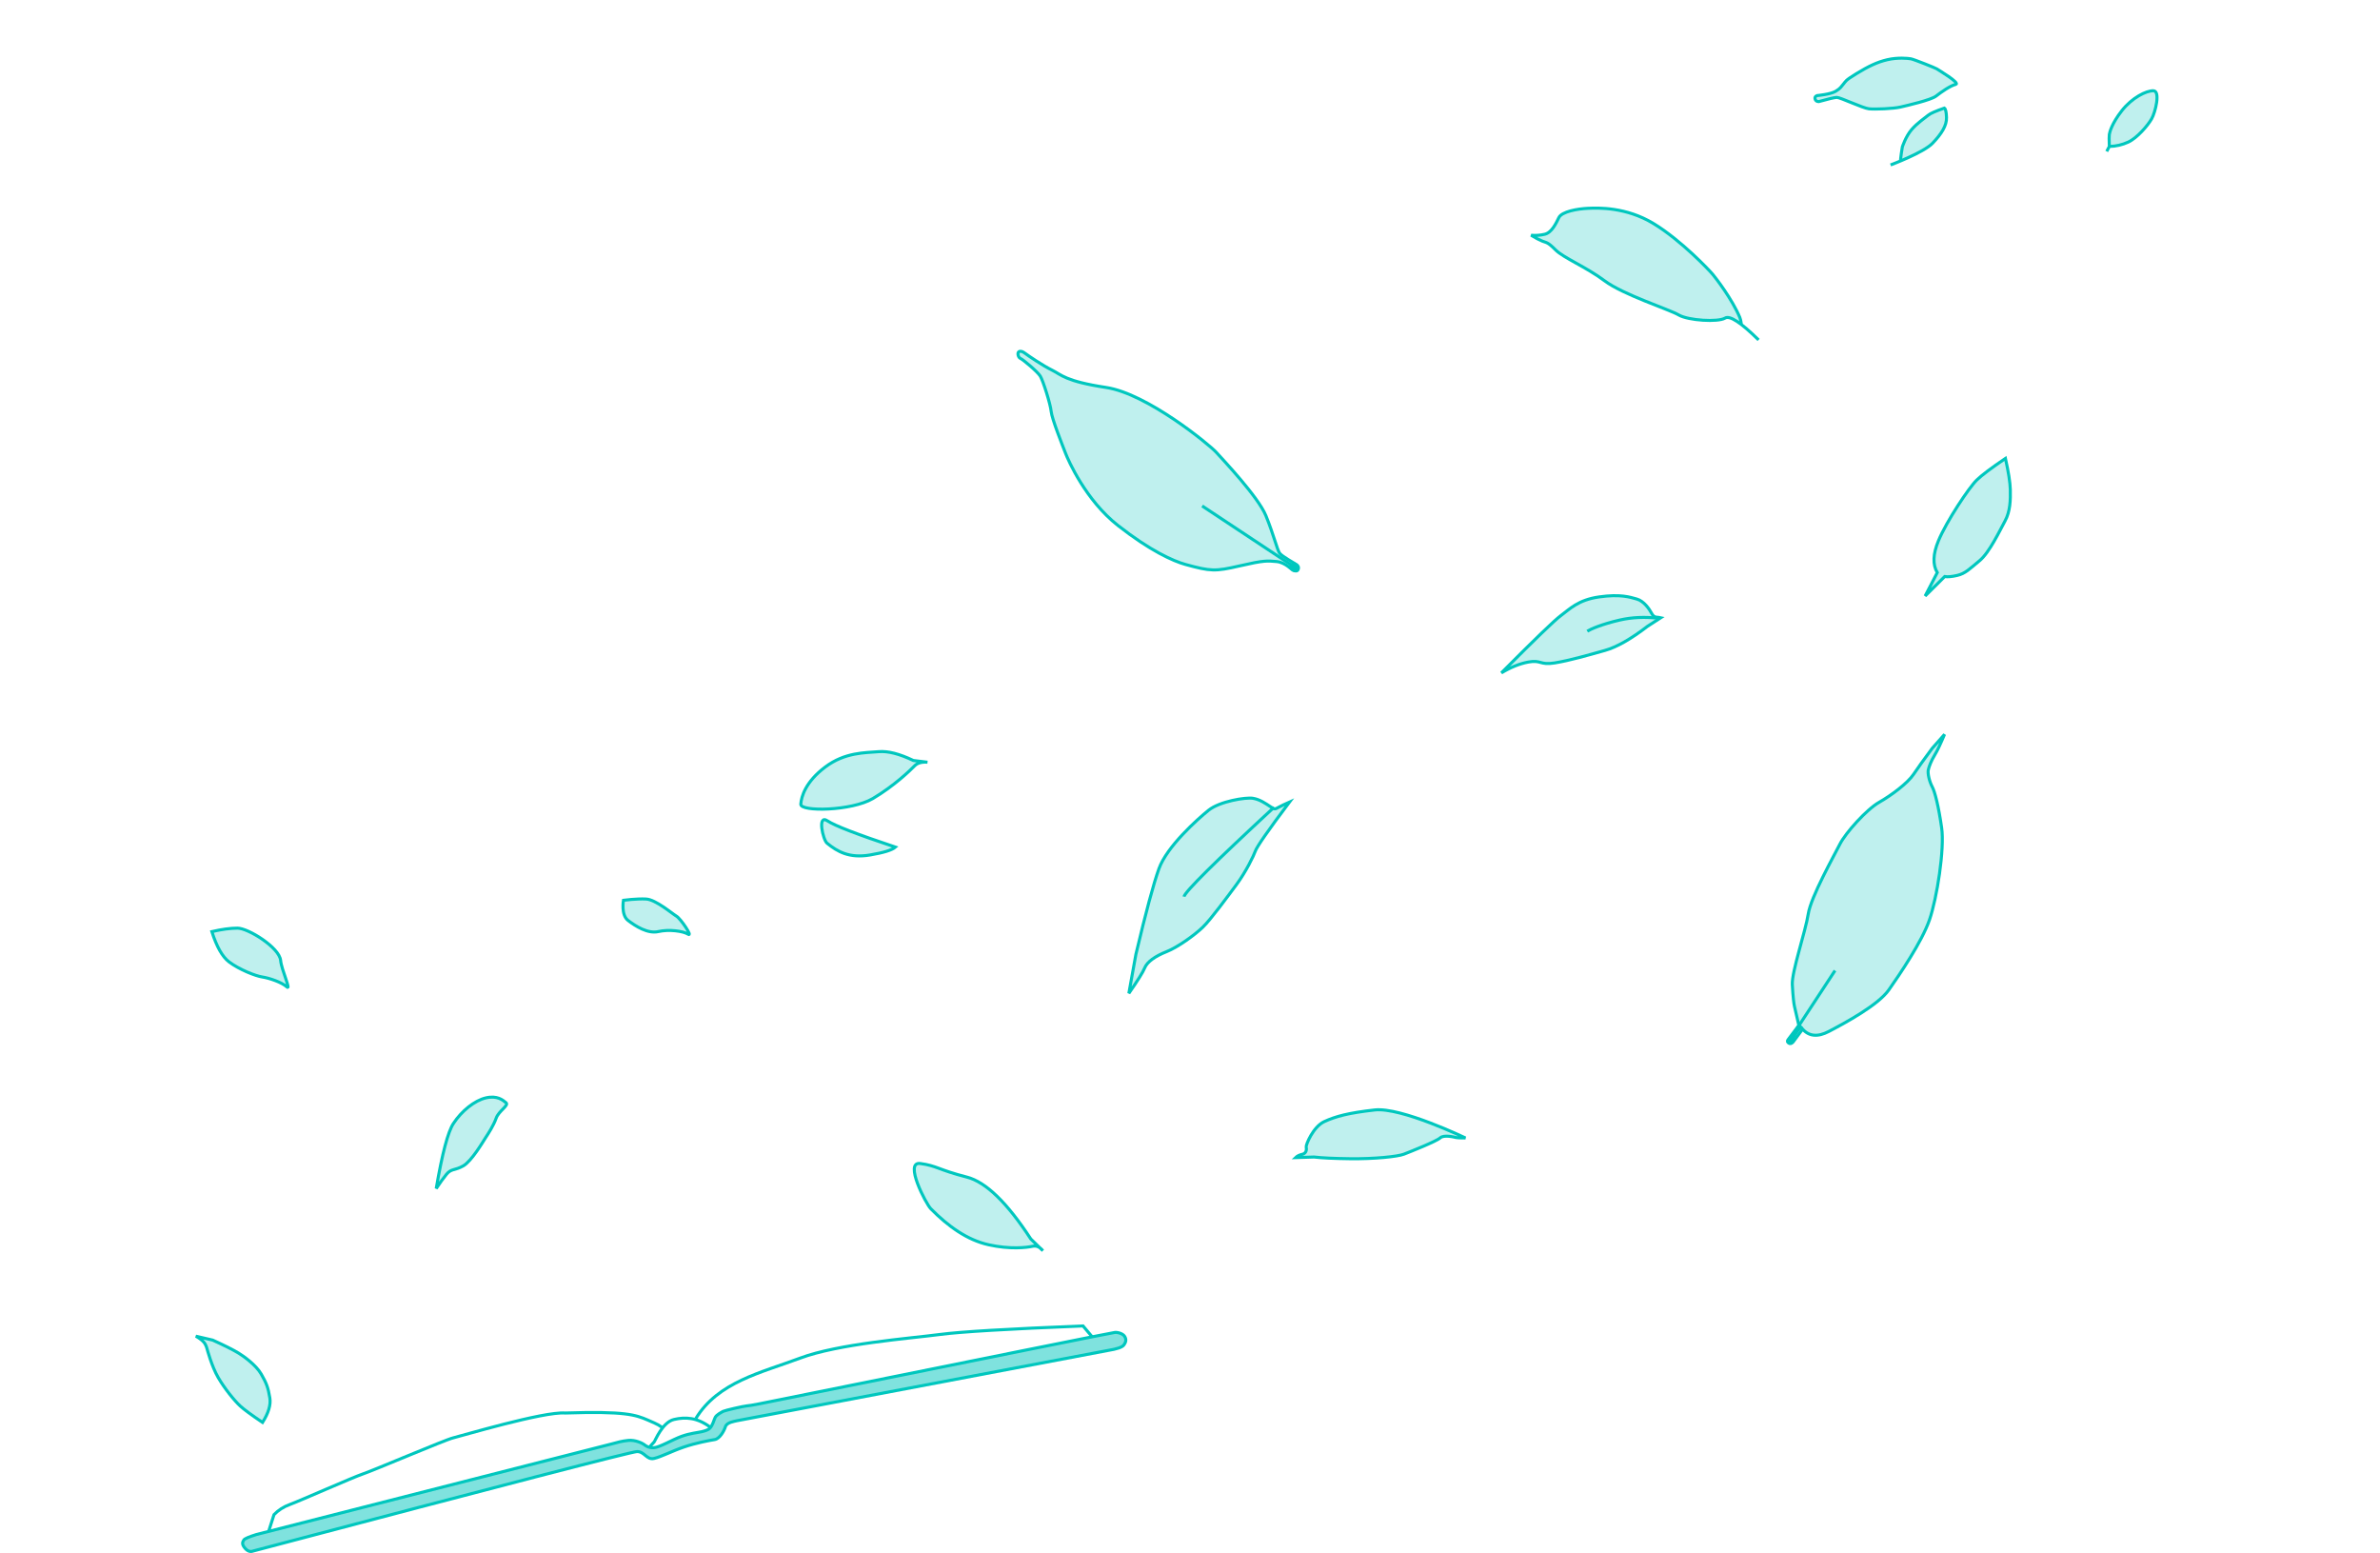 <svg width="780" height="509" viewBox="0 0 780 509" fill="none" xmlns="http://www.w3.org/2000/svg">
<path fill-rule="evenodd" clip-rule="evenodd" d="M64.16 437.825C64.16 437.825 65.74 438.597 66.791 439.787C67.59 440.691 67.879 442.055 67.879 442.055C67.879 442.055 69.382 447.724 71.492 451.351C73.601 454.978 76.816 458.945 78.692 460.676C79.944 461.83 82.393 463.634 86.041 466.088C88.002 462.988 88.799 460.307 88.433 458.045C87.883 454.651 87.317 453.211 85.599 450.221C83.882 447.231 79.746 444.312 78.192 443.372C76.371 442.27 73.543 440.85 69.71 439.113C66.01 438.254 64.16 437.825 64.16 437.825Z" fill="#00C7BE" fill-opacity="0.25" stroke="#00C7BE"/>
<path fill-rule="evenodd" clip-rule="evenodd" d="M418.337 184.001C421.335 184.265 423.423 186.881 423.984 186.982C424.544 187.084 425.14 187.247 425.42 186.651C425.7 186.055 425.588 185.57 425.069 185.13C424.55 184.691 420.172 182.369 419.363 181.246C418.554 180.122 417.387 175.096 414.862 168.951C412.338 162.806 400.769 150.598 398.569 148.168C396.368 145.738 375.983 128.998 362.532 126.965C349.08 124.931 347.828 122.771 344.779 121.277C341.729 119.784 336.946 116.524 336.03 115.83C335.115 115.136 334.498 114.93 333.929 115.236C333.36 115.541 333.627 117.122 334.441 117.453C335.255 117.785 340.022 121.773 340.929 123.236C341.837 124.699 344.274 132.421 344.497 134.804C344.72 137.188 348.232 145.979 349.188 148.462C350.144 150.945 355.841 163.897 366.361 172.162C376.881 180.428 384.464 183.853 388.576 184.976C396.785 187.218 398.216 187.288 406.283 185.425C414.349 183.563 415.339 183.737 418.337 184.001Z" fill="#00C7BE" fill-opacity="0.25" stroke="#00C7BE"/>
<path d="M424.905 186.263L393.986 165.785" stroke="#00C7BE"/>
<path d="M424.303 186.703C424.841 186.579 425.177 186.042 425.053 185.504C424.928 184.966 424.391 184.63 423.853 184.754C423.315 184.879 422.98 185.416 423.104 185.954C423.228 186.492 423.765 186.827 424.303 186.703Z" fill="#00C7BE" stroke="#00C7BE"/>
<path fill-rule="evenodd" clip-rule="evenodd" d="M82.949 508.227C165.185 486.509 207.13 475.646 208.784 475.637C211.266 475.623 211.919 478.452 214.34 477.893C216.762 477.334 220.17 475.504 224.153 474.144C228.136 472.784 232.642 471.964 234.238 471.706C235.833 471.447 237.29 468.944 237.738 467.5C238.187 466.055 240.612 465.746 241.643 465.508C242.33 465.349 282.85 457.676 363.205 442.488C366.058 442.032 367.751 441.455 368.283 440.759C369.082 439.714 369.182 438.836 368.555 437.86C367.927 436.883 366.018 436.439 365.185 436.632C364.654 436.647 325.844 444.439 248.754 460.007C246.711 460.405 245.367 460.625 244.722 460.666C243.756 460.728 237.537 462.165 237.033 462.441C236.529 462.718 234.827 463.559 234.389 464.449C233.916 465.411 233.581 467.015 232.676 467.951C232.252 468.411 231.42 468.791 229.986 469.122C228.551 469.453 226.219 469.629 223.347 470.654C220.475 471.679 216.171 474.273 214.287 474.366C212.403 474.46 211.459 473.61 211.058 473.299C210.658 472.988 208.235 471.719 205.887 471.983C203.805 472.199 202.585 472.558 200.469 473.131C199.059 473.513 160.25 483.408 84.044 502.815C81.517 503.598 80.134 504.202 79.895 504.627C79.537 505.264 79.078 505.932 80.334 507.347C81.171 508.29 82.042 508.584 82.949 508.227Z" fill="#00C7BE" fill-opacity="0.5" stroke="#00C7BE"/>
<path d="M212.918 474.086C213.716 473.223 214.217 472.673 214.421 472.436C214.727 472.081 217.107 465.995 220.883 465.123C224.659 464.252 228.415 464.43 232.756 467.627" stroke="#00C7BE"/>
<path d="M88.06 501.743L89.794 496.314C91.207 494.834 92.947 493.719 95.013 492.971C98.113 491.847 116.015 483.912 119.039 482.927C122.064 481.943 146.015 471.726 148.483 471.156C150.952 470.586 178.108 462.463 185.248 463.002C204.916 462.355 208.355 463.623 212.285 465.306C216.214 466.989 215.839 466.966 217.192 467.878" stroke="#00C7BE"/>
<path d="M357.999 438.108L354.939 434.468C330.475 435.442 314.87 436.372 308.123 437.258C298.003 438.588 274.797 440.301 262.152 445.043C249.507 449.784 235.329 452.805 228.016 464.851" stroke="#00C7BE"/>
<path fill-rule="evenodd" clip-rule="evenodd" d="M690.438 49.608L691.289 47.992C691.213 45.825 691.214 44.513 691.291 44.055C691.407 43.368 692.028 40.577 695.384 36.282C698.739 31.987 703.439 29.658 705.761 29.744C708.083 29.83 706.403 36.773 705.147 38.955C703.891 41.136 700.43 45.206 697.487 46.561C695.524 47.464 693.458 47.941 691.289 47.992" fill="#00C7BE" fill-opacity="0.25"/>
<path d="M690.438 49.608L691.289 47.992M691.289 47.992C691.213 45.825 691.214 44.513 691.291 44.055C691.407 43.368 692.028 40.577 695.384 36.282C698.739 31.987 703.439 29.658 705.761 29.744C708.083 29.83 706.403 36.773 705.147 38.955C703.891 41.136 700.43 45.206 697.487 46.561C695.524 47.464 693.458 47.941 691.289 47.992Z" stroke="#00C7BE"/>
<path fill-rule="evenodd" clip-rule="evenodd" d="M604.154 27.529C604.936 26.657 604.53 26.492 608.409 24.128C612.287 21.764 615.172 20.346 618.574 19.56C621.976 18.775 625.263 19.099 626.264 19.274C627.265 19.45 634.428 22.321 634.715 22.545C635.001 22.768 642.654 27.261 640.926 27.66C639.197 28.059 636.195 30.177 634.509 31.481C632.822 32.785 625.215 34.53 622.834 35.08C620.453 35.629 614.472 35.861 612.493 35.649C610.514 35.437 603.092 31.916 602.023 31.915C601.31 31.915 599.31 32.377 596.024 33.3C595.37 33.268 594.977 32.964 594.845 32.389C594.645 31.526 595.565 31.314 595.565 31.314C595.565 31.314 599.856 30.928 601.564 29.929C603.273 28.93 603.371 28.401 604.154 27.529Z" fill="#00C7BE" fill-opacity="0.25" stroke="#00C7BE"/>
<path fill-rule="evenodd" clip-rule="evenodd" d="M619.596 54.049C619.596 54.049 630.402 50.026 633.356 46.938C636.31 43.851 638.029 41.131 637.933 38.466C637.869 36.69 637.634 35.673 637.229 35.418C634.38 36.398 632.62 37.173 631.947 37.744C630.939 38.6 628.362 40.273 626.456 42.514C624.551 44.755 623.459 48.131 623.459 48.131C623.459 48.131 622.765 52.272 622.88 52.77" fill="#00C7BE" fill-opacity="0.25"/>
<path d="M619.596 54.049C619.596 54.049 630.402 50.026 633.356 46.938C636.31 43.851 638.029 41.131 637.933 38.466C637.869 36.69 637.634 35.673 637.229 35.418C634.38 36.398 632.62 37.173 631.947 37.744C630.939 38.6 628.362 40.273 626.456 42.514C624.551 44.755 623.459 48.131 623.459 48.131C623.459 48.131 622.765 52.272 622.88 52.77" stroke="#00C7BE"/>
<path fill-rule="evenodd" clip-rule="evenodd" d="M576.343 111.382C570.555 105.674 566.896 103.288 565.364 104.225C563.066 105.63 553.274 105.03 550.154 103.196C547.033 101.361 531.987 96.593 525.88 92.015C519.773 87.437 512.426 84.519 509.808 81.888C507.19 79.256 506.922 79.597 505.461 79.01C504.487 78.619 503.266 77.974 501.798 77.077C503.247 77.219 504.726 77.115 506.238 76.766C508.505 76.243 509.889 73.343 510.874 71.319C511.858 69.295 517.045 68.419 520.396 68.26C523.746 68.101 532.891 67.766 541.949 73.272C551.007 78.777 560.31 88.671 561.325 89.901C562.341 91.132 567.64 97.949 570.198 104.039C570.4 104.52 570.564 105.231 570.69 106.171" fill="#00C7BE" fill-opacity="0.25"/>
<path d="M576.343 111.382C570.555 105.674 566.896 103.288 565.364 104.225C563.066 105.63 553.274 105.03 550.154 103.196C547.033 101.361 531.987 96.593 525.88 92.015C519.773 87.437 512.426 84.519 509.808 81.888C507.19 79.256 506.922 79.597 505.461 79.01C504.487 78.619 503.266 77.974 501.798 77.077C503.247 77.219 504.726 77.115 506.238 76.766C508.505 76.243 509.889 73.343 510.874 71.319C511.858 69.295 517.045 68.419 520.396 68.26C523.746 68.101 532.891 67.766 541.949 73.272C551.007 78.777 560.31 88.671 561.325 89.901C562.341 91.132 567.64 97.949 570.198 104.039C570.4 104.52 570.564 105.231 570.69 106.171" stroke="#00C7BE"/>
<path fill-rule="evenodd" clip-rule="evenodd" d="M492.043 220.494C503.054 209.434 509.527 203.194 511.463 201.774C514.366 199.643 517.117 196.586 524.072 195.595C531.027 194.604 534.129 195.641 536.449 196.293C538.769 196.945 540.556 199.62 541.127 200.695C541.698 201.769 542.117 202.171 542.934 202.232C543.48 202.273 543.928 202.334 544.281 202.416L539.916 205.241C534.469 209.424 529.822 212.055 525.976 213.133C520.208 214.752 514.47 216.414 509.52 217.223C504.571 218.032 505.159 216.134 500.862 216.938C497.998 217.474 495.058 218.659 492.043 220.494Z" fill="#00C7BE" fill-opacity="0.25" stroke="#00C7BE"/>
<path d="M543.71 202.61C539.123 202.062 534.833 202.25 530.838 203.172C524.847 204.555 521.265 206.165 520.203 206.832" stroke="#00C7BE"/>
<path fill-rule="evenodd" clip-rule="evenodd" d="M637.342 188.917L630.927 195.292L634.907 187.62C633.354 185.022 633.478 181.553 635.279 177.213C637.982 170.702 645.364 159.697 647.827 157.31C649.468 155.718 652.609 153.35 657.247 150.206C658.257 154.74 658.789 158.146 658.843 160.424C658.924 163.842 658.826 167.593 657.093 170.745C655.36 173.898 651.978 181.082 648.773 183.717C645.569 186.352 644.146 187.924 641.439 188.549C639.635 188.965 638.269 189.088 637.342 188.917Z" fill="#00C7BE" fill-opacity="0.25" stroke="#00C7BE"/>
<path fill-rule="evenodd" clip-rule="evenodd" d="M422.603 262.813C415.588 272.143 411.842 277.537 411.364 278.996C410.979 280.173 408.346 285.655 405.243 289.837C402.583 293.421 396.849 301.25 394.197 303.812C391.545 306.374 386.033 310.355 382.323 311.829C378.613 313.303 375.962 315.141 375.148 317.165C374.606 318.514 372.877 321.287 369.96 325.484L372.268 312.701C375.546 298.873 378.062 289.526 379.816 284.658C382.446 277.357 392.48 268.398 396.116 265.477C399.753 262.556 408.311 261.188 410.626 261.577C412.94 261.966 414.751 263.268 416.285 264.272C417.819 265.275 417.77 265.215 419.093 264.496C419.975 264.017 421.145 263.456 422.603 262.813Z" fill="#00C7BE" fill-opacity="0.25" stroke="#00C7BE"/>
<path d="M417.525 264.539C398.171 282.452 388.342 292.209 388.037 293.809" stroke="#00C7BE"/>
<path fill-rule="evenodd" clip-rule="evenodd" d="M589.539 335.988C588.736 337.051 588.07 337.933 587.542 338.632C587.014 339.332 586.486 340.031 585.957 340.731C585.688 341.101 585.769 341.452 586.2 341.782C586.631 342.112 587.113 342.001 587.644 341.449L590.767 337.214C592.893 339.608 595.759 339.861 599.365 337.974C604.773 335.144 615.52 329.338 619.015 324.377C622.509 319.415 629.857 308.595 632.336 301.443C634.815 294.292 637.334 278.171 636.336 271.221C635.339 264.272 634.144 259.467 633.234 257.782C632.323 256.097 631.698 253.39 631.961 252.268C632.223 251.145 632.847 249.396 634.085 247.361C634.91 246.004 635.979 243.76 637.29 240.628L633.234 245.218C630.438 248.988 628.402 251.826 627.126 253.733C625.213 256.592 619.915 260.583 615.844 262.891C611.774 265.199 604.87 272.883 602.989 276.602C601.109 280.321 593.461 293.926 592.614 299.495C591.767 305.064 587.173 318.429 587.397 322.616C587.621 326.804 587.904 328.904 588.102 329.763C588.234 330.335 588.713 332.41 589.539 335.988Z" fill="#00C7BE" fill-opacity="0.25" stroke="#00C7BE"/>
<path d="M590.556 336.23C589.052 337.603 587.884 339.39 587.054 341.593L586.158 341.252C596.313 325.767 601.39 318.025 601.39 318.025" stroke="#00C7BE"/>
<path fill-rule="evenodd" clip-rule="evenodd" d="M480.274 372.873C480.274 372.873 459.205 362.729 450.555 363.694C441.905 364.66 437.65 365.833 434.003 367.516C430.357 369.198 427.924 375.158 428.08 375.836C428.237 376.515 428.232 377.9 426.798 378.231C425.842 378.451 425.109 378.813 424.596 379.315L430.634 379.121C433.221 379.427 437.155 379.614 442.437 379.68C450.359 379.779 458.041 378.994 460.117 378.188C462.192 377.382 470.768 373.981 471.98 372.859C473.192 371.737 476.628 372.599 477.207 372.742C477.785 372.885 480.274 372.873 480.274 372.873Z" fill="#00C7BE" fill-opacity="0.25" stroke="#00C7BE"/>
<path fill-rule="evenodd" clip-rule="evenodd" d="M142.959 389.453C144.927 377.97 146.806 370.863 148.597 368.131C151.282 364.034 155.516 360.603 159.244 359.742C162.972 358.882 164.789 360.463 165.841 361.326C166.892 362.19 163.445 364.015 162.605 366.403C161.765 368.791 160.028 371.445 159.18 372.733C158.333 374.02 154.598 380.448 151.807 382.036C149.016 383.624 147.915 382.822 146.302 384.812C145.226 386.139 144.112 387.686 142.959 389.453Z" fill="#00C7BE" fill-opacity="0.25" stroke="#00C7BE"/>
<path fill-rule="evenodd" clip-rule="evenodd" d="M69.428 305.259C71.006 310.208 72.88 313.51 75.051 315.167C78.308 317.653 83.754 319.812 85.979 320.137C88.204 320.463 92.355 321.863 93.962 323.342C95.57 324.821 92.26 317.817 91.965 314.691C91.568 310.484 81.321 304.109 77.809 304.122C75.467 304.131 72.674 304.51 69.428 305.259Z" fill="#00C7BE" fill-opacity="0.25" stroke="#00C7BE"/>
<path fill-rule="evenodd" clip-rule="evenodd" d="M204.326 294.992C204.326 294.992 203.455 299.805 205.857 301.627C208.26 303.449 212.279 306.052 215.764 305.247C219.25 304.443 223.868 305.078 225.518 306.107C227.167 307.137 223.147 301.063 221.687 300.195C220.227 299.327 214.892 294.756 211.764 294.587C208.636 294.418 204.326 294.992 204.326 294.992Z" fill="#00C7BE" fill-opacity="0.25" stroke="#00C7BE"/>
<path fill-rule="evenodd" clip-rule="evenodd" d="M303.967 249.753L299.331 249.189C294.773 247.007 290.995 246.042 287.998 246.296C283.502 246.678 276.92 246.474 270.466 251.32C264.013 256.166 262.63 260.982 262.446 263.513C262.263 266.044 279.118 265.759 286.063 261.656C293.008 257.554 298.379 252.357 299.738 250.95C300.644 250.012 302.054 249.613 303.967 249.753Z" fill="#00C7BE" fill-opacity="0.25" stroke="#00C7BE"/>
<path fill-rule="evenodd" clip-rule="evenodd" d="M293.458 277.571C280.934 273.396 273.519 270.533 271.212 268.983C267.752 266.659 269.727 275.214 271.038 276.282C274.495 279.101 278.378 281.285 285.086 280.16C289.557 279.411 292.348 278.548 293.458 277.571Z" fill="#00C7BE" fill-opacity="0.25" stroke="#00C7BE"/>
<path fill-rule="evenodd" clip-rule="evenodd" d="M341.78 409.821L337.827 405.972C330.053 394.045 323.061 387.286 316.85 385.694C307.535 383.307 307.063 381.987 301.617 381.247C296.171 380.507 303.487 394.486 305.035 396.051C310.757 401.837 316.94 406.297 323.988 407.87C331.036 409.443 336.512 408.8 338.381 408.368C339.627 408.081 340.76 408.565 341.78 409.821Z" fill="#00C7BE" fill-opacity="0.25" stroke="#00C7BE"/>
</svg>
